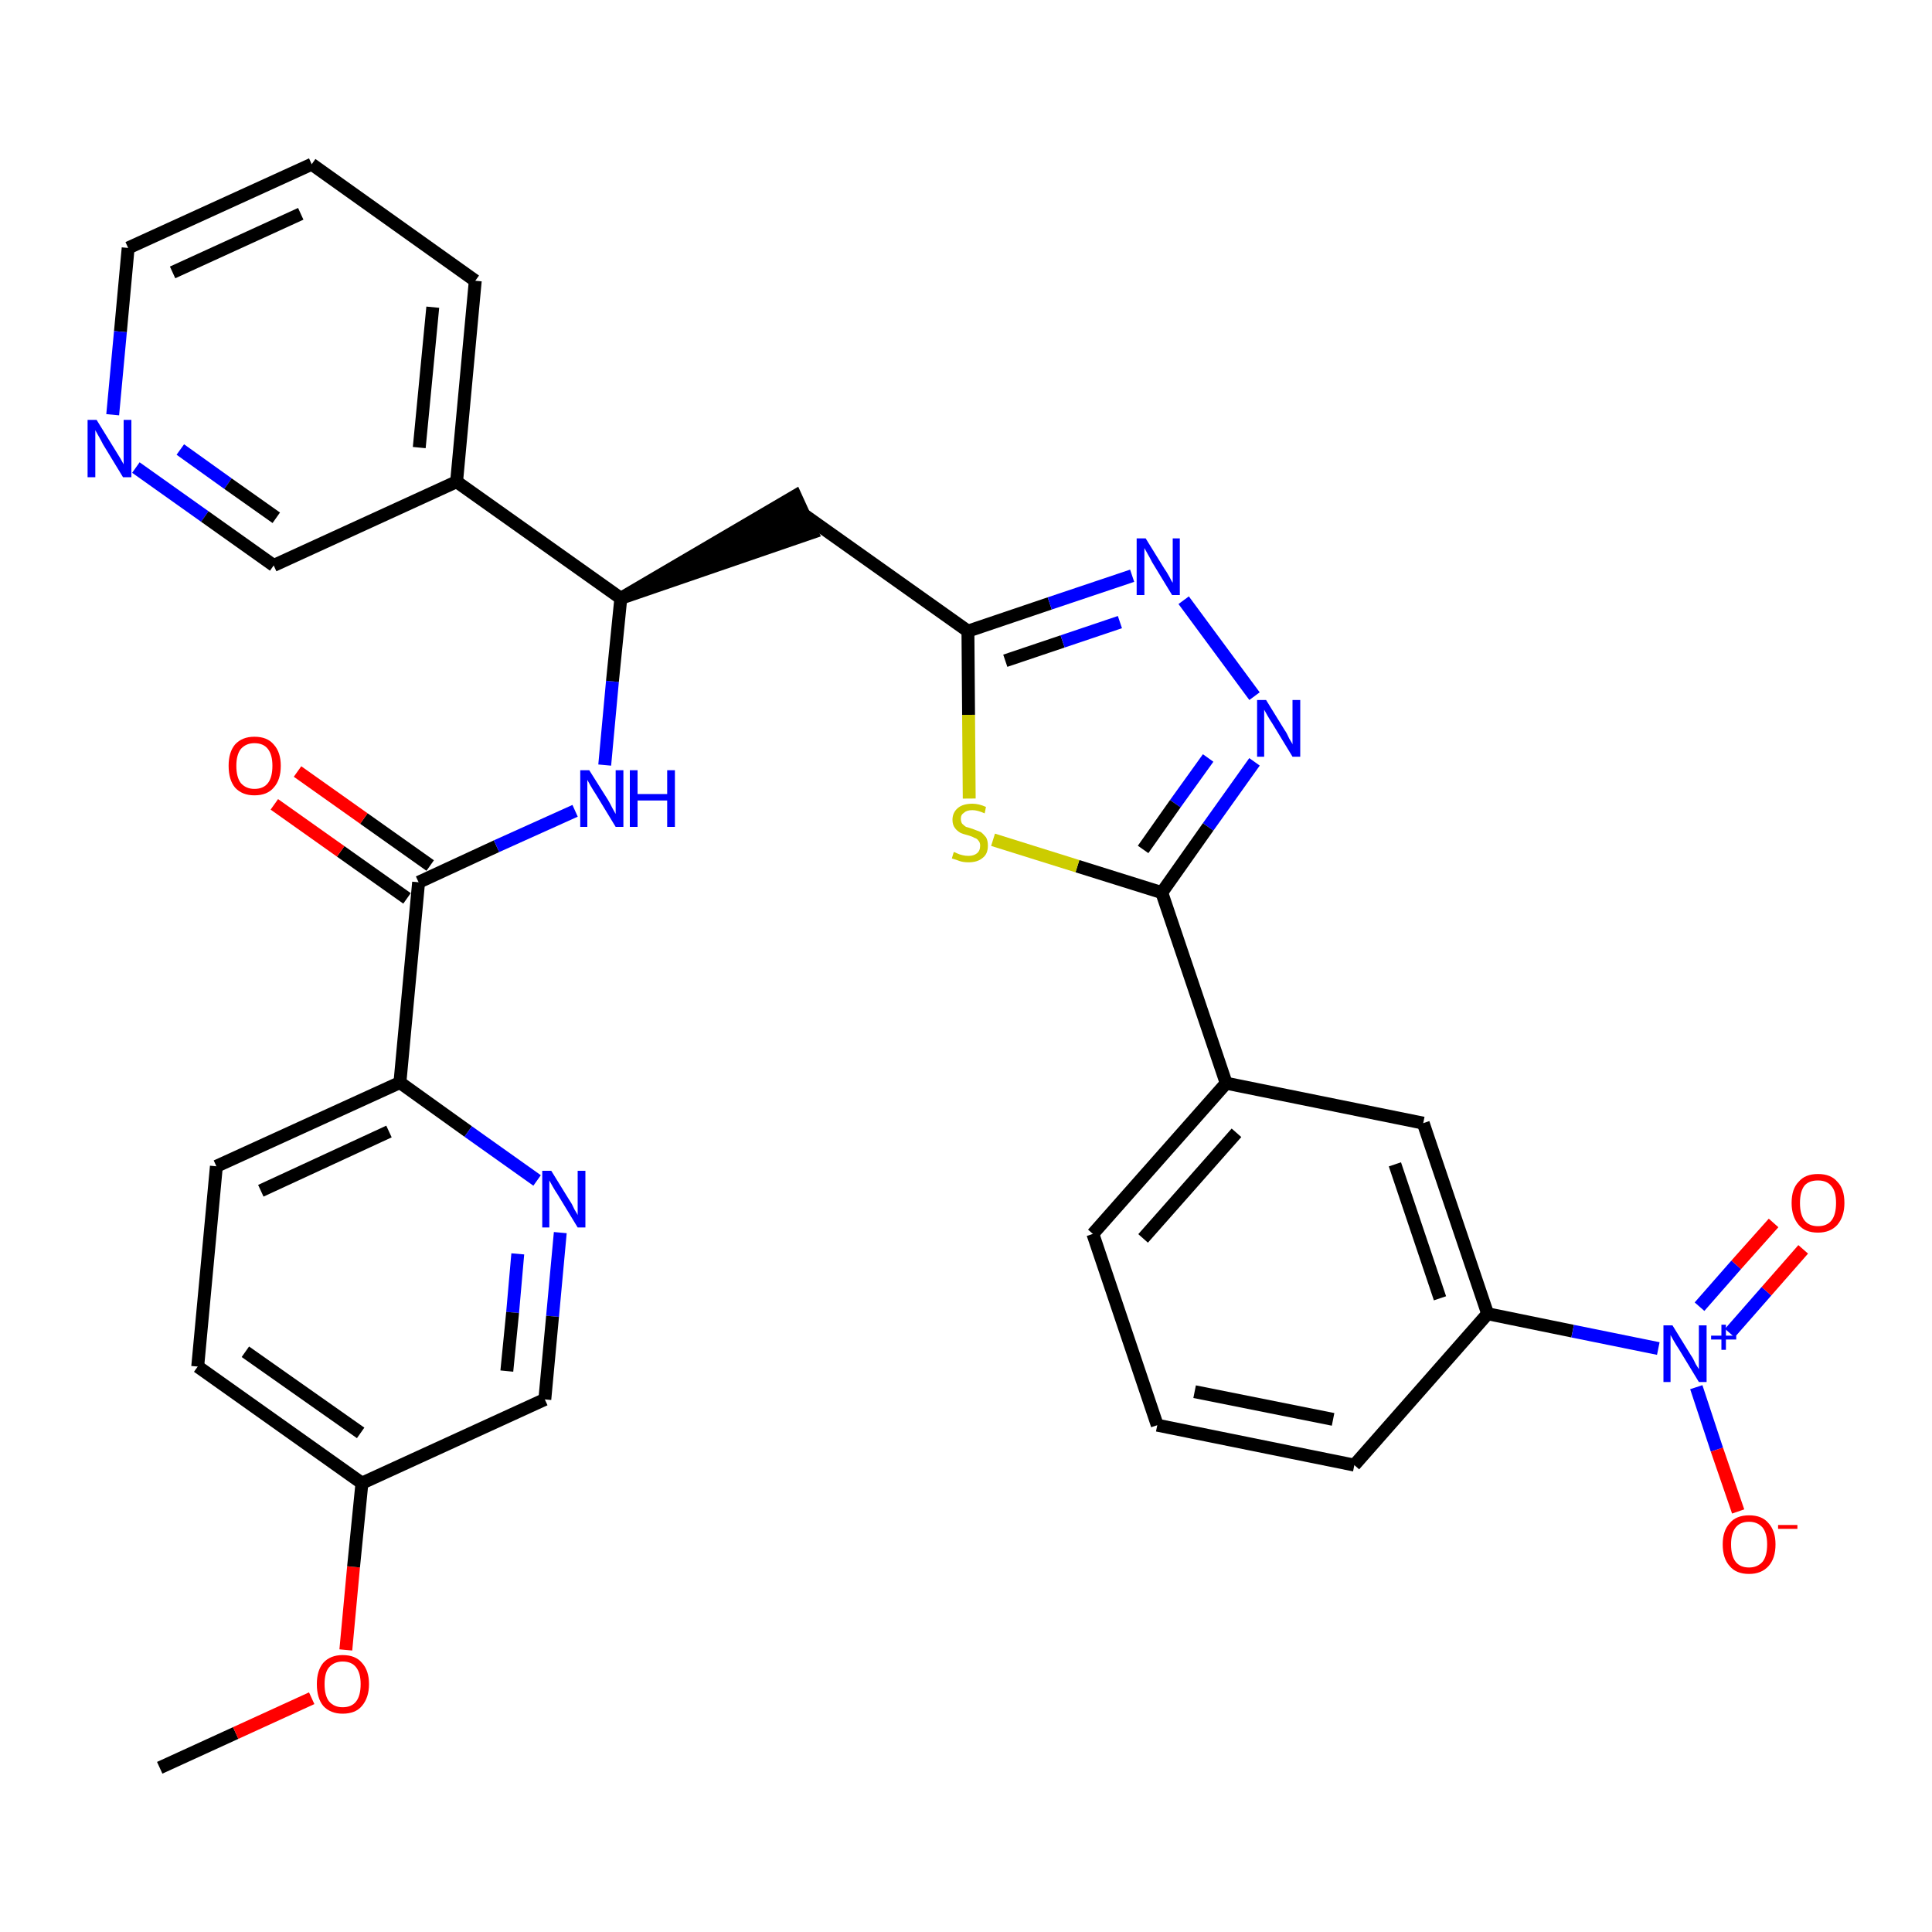<?xml version='1.0' encoding='iso-8859-1'?>
<svg version='1.1' baseProfile='full'
              xmlns='http://www.w3.org/2000/svg'
                      xmlns:rdkit='http://www.rdkit.org/xml'
                      xmlns:xlink='http://www.w3.org/1999/xlink'
                  xml:space='preserve'
width='300px' height='300px' viewBox='0 0 300 300'>
<!-- END OF HEADER -->
<path class='bond-0 atom-0 atom-1' d='M 24.8,274.5 L 36.6,269.1' style='fill:none;fill-rule:evenodd;stroke:#000000;stroke-width:2.0px;stroke-linecap:butt;stroke-linejoin:miter;stroke-opacity:1' />
<path class='bond-0 atom-0 atom-1' d='M 36.6,269.1 L 48.4,263.7' style='fill:none;fill-rule:evenodd;stroke:#FF0000;stroke-width:2.0px;stroke-linecap:butt;stroke-linejoin:miter;stroke-opacity:1' />
<path class='bond-1 atom-1 atom-2' d='M 53.7,256.2 L 54.9,243.3' style='fill:none;fill-rule:evenodd;stroke:#FF0000;stroke-width:2.0px;stroke-linecap:butt;stroke-linejoin:miter;stroke-opacity:1' />
<path class='bond-1 atom-1 atom-2' d='M 54.9,243.3 L 56.2,230.3' style='fill:none;fill-rule:evenodd;stroke:#000000;stroke-width:2.0px;stroke-linecap:butt;stroke-linejoin:miter;stroke-opacity:1' />
<path class='bond-2 atom-2 atom-3' d='M 56.2,230.3 L 30.7,212.2' style='fill:none;fill-rule:evenodd;stroke:#000000;stroke-width:2.0px;stroke-linecap:butt;stroke-linejoin:miter;stroke-opacity:1' />
<path class='bond-2 atom-2 atom-3' d='M 56.0,222.5 L 38.1,209.9' style='fill:none;fill-rule:evenodd;stroke:#000000;stroke-width:2.0px;stroke-linecap:butt;stroke-linejoin:miter;stroke-opacity:1' />
<path class='bond-32 atom-32 atom-2' d='M 84.6,217.3 L 56.2,230.3' style='fill:none;fill-rule:evenodd;stroke:#000000;stroke-width:2.0px;stroke-linecap:butt;stroke-linejoin:miter;stroke-opacity:1' />
<path class='bond-3 atom-3 atom-4' d='M 30.7,212.2 L 33.6,181.1' style='fill:none;fill-rule:evenodd;stroke:#000000;stroke-width:2.0px;stroke-linecap:butt;stroke-linejoin:miter;stroke-opacity:1' />
<path class='bond-4 atom-4 atom-5' d='M 33.6,181.1 L 62.1,168.1' style='fill:none;fill-rule:evenodd;stroke:#000000;stroke-width:2.0px;stroke-linecap:butt;stroke-linejoin:miter;stroke-opacity:1' />
<path class='bond-4 atom-4 atom-5' d='M 40.5,184.9 L 60.4,175.7' style='fill:none;fill-rule:evenodd;stroke:#000000;stroke-width:2.0px;stroke-linecap:butt;stroke-linejoin:miter;stroke-opacity:1' />
<path class='bond-5 atom-5 atom-6' d='M 62.1,168.1 L 65.0,137.0' style='fill:none;fill-rule:evenodd;stroke:#000000;stroke-width:2.0px;stroke-linecap:butt;stroke-linejoin:miter;stroke-opacity:1' />
<path class='bond-30 atom-5 atom-31' d='M 62.1,168.1 L 72.7,175.7' style='fill:none;fill-rule:evenodd;stroke:#000000;stroke-width:2.0px;stroke-linecap:butt;stroke-linejoin:miter;stroke-opacity:1' />
<path class='bond-30 atom-5 atom-31' d='M 72.7,175.7 L 83.4,183.3' style='fill:none;fill-rule:evenodd;stroke:#0000FF;stroke-width:2.0px;stroke-linecap:butt;stroke-linejoin:miter;stroke-opacity:1' />
<path class='bond-6 atom-6 atom-7' d='M 66.8,134.4 L 56.5,127.1' style='fill:none;fill-rule:evenodd;stroke:#000000;stroke-width:2.0px;stroke-linecap:butt;stroke-linejoin:miter;stroke-opacity:1' />
<path class='bond-6 atom-6 atom-7' d='M 56.5,127.1 L 46.2,119.8' style='fill:none;fill-rule:evenodd;stroke:#FF0000;stroke-width:2.0px;stroke-linecap:butt;stroke-linejoin:miter;stroke-opacity:1' />
<path class='bond-6 atom-6 atom-7' d='M 63.2,139.5 L 52.9,132.2' style='fill:none;fill-rule:evenodd;stroke:#000000;stroke-width:2.0px;stroke-linecap:butt;stroke-linejoin:miter;stroke-opacity:1' />
<path class='bond-6 atom-6 atom-7' d='M 52.9,132.2 L 42.6,124.9' style='fill:none;fill-rule:evenodd;stroke:#FF0000;stroke-width:2.0px;stroke-linecap:butt;stroke-linejoin:miter;stroke-opacity:1' />
<path class='bond-7 atom-6 atom-8' d='M 65.0,137.0 L 77.1,131.4' style='fill:none;fill-rule:evenodd;stroke:#000000;stroke-width:2.0px;stroke-linecap:butt;stroke-linejoin:miter;stroke-opacity:1' />
<path class='bond-7 atom-6 atom-8' d='M 77.1,131.4 L 89.3,125.9' style='fill:none;fill-rule:evenodd;stroke:#0000FF;stroke-width:2.0px;stroke-linecap:butt;stroke-linejoin:miter;stroke-opacity:1' />
<path class='bond-8 atom-8 atom-9' d='M 93.9,118.8 L 95.1,105.8' style='fill:none;fill-rule:evenodd;stroke:#0000FF;stroke-width:2.0px;stroke-linecap:butt;stroke-linejoin:miter;stroke-opacity:1' />
<path class='bond-8 atom-8 atom-9' d='M 95.1,105.8 L 96.4,92.9' style='fill:none;fill-rule:evenodd;stroke:#000000;stroke-width:2.0px;stroke-linecap:butt;stroke-linejoin:miter;stroke-opacity:1' />
<path class='bond-9 atom-9 atom-10' d='M 96.4,92.9 L 126.1,82.7 L 123.5,77.0 Z' style='fill:#000000;fill-rule:evenodd;fill-opacity:1;stroke:#000000;stroke-width:2.0px;stroke-linecap:butt;stroke-linejoin:miter;stroke-opacity:1;' />
<path class='bond-24 atom-9 atom-25' d='M 96.4,92.9 L 70.9,74.8' style='fill:none;fill-rule:evenodd;stroke:#000000;stroke-width:2.0px;stroke-linecap:butt;stroke-linejoin:miter;stroke-opacity:1' />
<path class='bond-10 atom-10 atom-11' d='M 124.8,79.9 L 150.3,98.0' style='fill:none;fill-rule:evenodd;stroke:#000000;stroke-width:2.0px;stroke-linecap:butt;stroke-linejoin:miter;stroke-opacity:1' />
<path class='bond-11 atom-11 atom-12' d='M 150.3,98.0 L 163.0,93.7' style='fill:none;fill-rule:evenodd;stroke:#000000;stroke-width:2.0px;stroke-linecap:butt;stroke-linejoin:miter;stroke-opacity:1' />
<path class='bond-11 atom-11 atom-12' d='M 163.0,93.7 L 175.8,89.4' style='fill:none;fill-rule:evenodd;stroke:#0000FF;stroke-width:2.0px;stroke-linecap:butt;stroke-linejoin:miter;stroke-opacity:1' />
<path class='bond-11 atom-11 atom-12' d='M 156.1,102.6 L 165.0,99.6' style='fill:none;fill-rule:evenodd;stroke:#000000;stroke-width:2.0px;stroke-linecap:butt;stroke-linejoin:miter;stroke-opacity:1' />
<path class='bond-11 atom-11 atom-12' d='M 165.0,99.6 L 173.9,96.6' style='fill:none;fill-rule:evenodd;stroke:#0000FF;stroke-width:2.0px;stroke-linecap:butt;stroke-linejoin:miter;stroke-opacity:1' />
<path class='bond-33 atom-24 atom-11' d='M 150.5,124.0 L 150.4,111.0' style='fill:none;fill-rule:evenodd;stroke:#CCCC00;stroke-width:2.0px;stroke-linecap:butt;stroke-linejoin:miter;stroke-opacity:1' />
<path class='bond-33 atom-24 atom-11' d='M 150.4,111.0 L 150.3,98.0' style='fill:none;fill-rule:evenodd;stroke:#000000;stroke-width:2.0px;stroke-linecap:butt;stroke-linejoin:miter;stroke-opacity:1' />
<path class='bond-12 atom-12 atom-13' d='M 183.8,93.2 L 194.8,108.1' style='fill:none;fill-rule:evenodd;stroke:#0000FF;stroke-width:2.0px;stroke-linecap:butt;stroke-linejoin:miter;stroke-opacity:1' />
<path class='bond-13 atom-13 atom-14' d='M 194.8,118.3 L 187.6,128.4' style='fill:none;fill-rule:evenodd;stroke:#0000FF;stroke-width:2.0px;stroke-linecap:butt;stroke-linejoin:miter;stroke-opacity:1' />
<path class='bond-13 atom-13 atom-14' d='M 187.6,128.4 L 180.4,138.6' style='fill:none;fill-rule:evenodd;stroke:#000000;stroke-width:2.0px;stroke-linecap:butt;stroke-linejoin:miter;stroke-opacity:1' />
<path class='bond-13 atom-13 atom-14' d='M 187.6,117.7 L 182.5,124.8' style='fill:none;fill-rule:evenodd;stroke:#0000FF;stroke-width:2.0px;stroke-linecap:butt;stroke-linejoin:miter;stroke-opacity:1' />
<path class='bond-13 atom-13 atom-14' d='M 182.5,124.8 L 177.5,131.9' style='fill:none;fill-rule:evenodd;stroke:#000000;stroke-width:2.0px;stroke-linecap:butt;stroke-linejoin:miter;stroke-opacity:1' />
<path class='bond-14 atom-14 atom-15' d='M 180.4,138.6 L 190.4,168.2' style='fill:none;fill-rule:evenodd;stroke:#000000;stroke-width:2.0px;stroke-linecap:butt;stroke-linejoin:miter;stroke-opacity:1' />
<path class='bond-23 atom-14 atom-24' d='M 180.4,138.6 L 167.3,134.5' style='fill:none;fill-rule:evenodd;stroke:#000000;stroke-width:2.0px;stroke-linecap:butt;stroke-linejoin:miter;stroke-opacity:1' />
<path class='bond-23 atom-14 atom-24' d='M 167.3,134.5 L 154.2,130.4' style='fill:none;fill-rule:evenodd;stroke:#CCCC00;stroke-width:2.0px;stroke-linecap:butt;stroke-linejoin:miter;stroke-opacity:1' />
<path class='bond-15 atom-15 atom-16' d='M 190.4,168.2 L 169.7,191.6' style='fill:none;fill-rule:evenodd;stroke:#000000;stroke-width:2.0px;stroke-linecap:butt;stroke-linejoin:miter;stroke-opacity:1' />
<path class='bond-15 atom-15 atom-16' d='M 192.0,175.9 L 177.5,192.3' style='fill:none;fill-rule:evenodd;stroke:#000000;stroke-width:2.0px;stroke-linecap:butt;stroke-linejoin:miter;stroke-opacity:1' />
<path class='bond-35 atom-23 atom-15' d='M 221.0,174.4 L 190.4,168.2' style='fill:none;fill-rule:evenodd;stroke:#000000;stroke-width:2.0px;stroke-linecap:butt;stroke-linejoin:miter;stroke-opacity:1' />
<path class='bond-16 atom-16 atom-17' d='M 169.7,191.6 L 179.7,221.3' style='fill:none;fill-rule:evenodd;stroke:#000000;stroke-width:2.0px;stroke-linecap:butt;stroke-linejoin:miter;stroke-opacity:1' />
<path class='bond-17 atom-17 atom-18' d='M 179.7,221.3 L 210.3,227.5' style='fill:none;fill-rule:evenodd;stroke:#000000;stroke-width:2.0px;stroke-linecap:butt;stroke-linejoin:miter;stroke-opacity:1' />
<path class='bond-17 atom-17 atom-18' d='M 185.5,216.1 L 207.0,220.4' style='fill:none;fill-rule:evenodd;stroke:#000000;stroke-width:2.0px;stroke-linecap:butt;stroke-linejoin:miter;stroke-opacity:1' />
<path class='bond-18 atom-18 atom-19' d='M 210.3,227.5 L 231.0,204.0' style='fill:none;fill-rule:evenodd;stroke:#000000;stroke-width:2.0px;stroke-linecap:butt;stroke-linejoin:miter;stroke-opacity:1' />
<path class='bond-19 atom-19 atom-20' d='M 231.0,204.0 L 244.2,206.7' style='fill:none;fill-rule:evenodd;stroke:#000000;stroke-width:2.0px;stroke-linecap:butt;stroke-linejoin:miter;stroke-opacity:1' />
<path class='bond-19 atom-19 atom-20' d='M 244.2,206.7 L 257.5,209.4' style='fill:none;fill-rule:evenodd;stroke:#0000FF;stroke-width:2.0px;stroke-linecap:butt;stroke-linejoin:miter;stroke-opacity:1' />
<path class='bond-22 atom-19 atom-23' d='M 231.0,204.0 L 221.0,174.4' style='fill:none;fill-rule:evenodd;stroke:#000000;stroke-width:2.0px;stroke-linecap:butt;stroke-linejoin:miter;stroke-opacity:1' />
<path class='bond-22 atom-19 atom-23' d='M 223.6,201.6 L 216.6,180.8' style='fill:none;fill-rule:evenodd;stroke:#000000;stroke-width:2.0px;stroke-linecap:butt;stroke-linejoin:miter;stroke-opacity:1' />
<path class='bond-20 atom-20 atom-21' d='M 268.6,207.0 L 274.3,200.5' style='fill:none;fill-rule:evenodd;stroke:#0000FF;stroke-width:2.0px;stroke-linecap:butt;stroke-linejoin:miter;stroke-opacity:1' />
<path class='bond-20 atom-20 atom-21' d='M 274.3,200.5 L 280.0,194.0' style='fill:none;fill-rule:evenodd;stroke:#FF0000;stroke-width:2.0px;stroke-linecap:butt;stroke-linejoin:miter;stroke-opacity:1' />
<path class='bond-20 atom-20 atom-21' d='M 263.9,202.9 L 269.6,196.4' style='fill:none;fill-rule:evenodd;stroke:#0000FF;stroke-width:2.0px;stroke-linecap:butt;stroke-linejoin:miter;stroke-opacity:1' />
<path class='bond-20 atom-20 atom-21' d='M 269.6,196.4 L 275.4,189.9' style='fill:none;fill-rule:evenodd;stroke:#FF0000;stroke-width:2.0px;stroke-linecap:butt;stroke-linejoin:miter;stroke-opacity:1' />
<path class='bond-21 atom-20 atom-22' d='M 263.4,215.4 L 266.6,225.1' style='fill:none;fill-rule:evenodd;stroke:#0000FF;stroke-width:2.0px;stroke-linecap:butt;stroke-linejoin:miter;stroke-opacity:1' />
<path class='bond-21 atom-20 atom-22' d='M 266.6,225.1 L 269.9,234.7' style='fill:none;fill-rule:evenodd;stroke:#FF0000;stroke-width:2.0px;stroke-linecap:butt;stroke-linejoin:miter;stroke-opacity:1' />
<path class='bond-25 atom-25 atom-26' d='M 70.9,74.8 L 73.8,43.6' style='fill:none;fill-rule:evenodd;stroke:#000000;stroke-width:2.0px;stroke-linecap:butt;stroke-linejoin:miter;stroke-opacity:1' />
<path class='bond-25 atom-25 atom-26' d='M 65.1,69.5 L 67.2,47.7' style='fill:none;fill-rule:evenodd;stroke:#000000;stroke-width:2.0px;stroke-linecap:butt;stroke-linejoin:miter;stroke-opacity:1' />
<path class='bond-34 atom-30 atom-25' d='M 42.5,87.8 L 70.9,74.8' style='fill:none;fill-rule:evenodd;stroke:#000000;stroke-width:2.0px;stroke-linecap:butt;stroke-linejoin:miter;stroke-opacity:1' />
<path class='bond-26 atom-26 atom-27' d='M 73.8,43.6 L 48.4,25.5' style='fill:none;fill-rule:evenodd;stroke:#000000;stroke-width:2.0px;stroke-linecap:butt;stroke-linejoin:miter;stroke-opacity:1' />
<path class='bond-27 atom-27 atom-28' d='M 48.4,25.5 L 19.9,38.5' style='fill:none;fill-rule:evenodd;stroke:#000000;stroke-width:2.0px;stroke-linecap:butt;stroke-linejoin:miter;stroke-opacity:1' />
<path class='bond-27 atom-27 atom-28' d='M 46.7,33.2 L 26.8,42.3' style='fill:none;fill-rule:evenodd;stroke:#000000;stroke-width:2.0px;stroke-linecap:butt;stroke-linejoin:miter;stroke-opacity:1' />
<path class='bond-28 atom-28 atom-29' d='M 19.9,38.5 L 18.7,51.5' style='fill:none;fill-rule:evenodd;stroke:#000000;stroke-width:2.0px;stroke-linecap:butt;stroke-linejoin:miter;stroke-opacity:1' />
<path class='bond-28 atom-28 atom-29' d='M 18.7,51.5 L 17.5,64.4' style='fill:none;fill-rule:evenodd;stroke:#0000FF;stroke-width:2.0px;stroke-linecap:butt;stroke-linejoin:miter;stroke-opacity:1' />
<path class='bond-29 atom-29 atom-30' d='M 21.1,72.6 L 31.8,80.2' style='fill:none;fill-rule:evenodd;stroke:#0000FF;stroke-width:2.0px;stroke-linecap:butt;stroke-linejoin:miter;stroke-opacity:1' />
<path class='bond-29 atom-29 atom-30' d='M 31.8,80.2 L 42.5,87.8' style='fill:none;fill-rule:evenodd;stroke:#000000;stroke-width:2.0px;stroke-linecap:butt;stroke-linejoin:miter;stroke-opacity:1' />
<path class='bond-29 atom-29 atom-30' d='M 28.0,69.8 L 35.4,75.1' style='fill:none;fill-rule:evenodd;stroke:#0000FF;stroke-width:2.0px;stroke-linecap:butt;stroke-linejoin:miter;stroke-opacity:1' />
<path class='bond-29 atom-29 atom-30' d='M 35.4,75.1 L 42.9,80.4' style='fill:none;fill-rule:evenodd;stroke:#000000;stroke-width:2.0px;stroke-linecap:butt;stroke-linejoin:miter;stroke-opacity:1' />
<path class='bond-31 atom-31 atom-32' d='M 87.0,191.4 L 85.8,204.4' style='fill:none;fill-rule:evenodd;stroke:#0000FF;stroke-width:2.0px;stroke-linecap:butt;stroke-linejoin:miter;stroke-opacity:1' />
<path class='bond-31 atom-31 atom-32' d='M 85.8,204.4 L 84.6,217.3' style='fill:none;fill-rule:evenodd;stroke:#000000;stroke-width:2.0px;stroke-linecap:butt;stroke-linejoin:miter;stroke-opacity:1' />
<path class='bond-31 atom-31 atom-32' d='M 80.4,194.7 L 79.6,203.8' style='fill:none;fill-rule:evenodd;stroke:#0000FF;stroke-width:2.0px;stroke-linecap:butt;stroke-linejoin:miter;stroke-opacity:1' />
<path class='bond-31 atom-31 atom-32' d='M 79.6,203.8 L 78.7,212.9' style='fill:none;fill-rule:evenodd;stroke:#000000;stroke-width:2.0px;stroke-linecap:butt;stroke-linejoin:miter;stroke-opacity:1' />
<path  class='atom-1' d='M 49.2 261.5
Q 49.2 259.4, 50.2 258.2
Q 51.3 257.0, 53.2 257.0
Q 55.2 257.0, 56.2 258.2
Q 57.3 259.4, 57.3 261.5
Q 57.3 263.6, 56.2 264.9
Q 55.2 266.1, 53.2 266.1
Q 51.3 266.1, 50.2 264.9
Q 49.2 263.7, 49.2 261.5
M 53.2 265.1
Q 54.6 265.1, 55.3 264.2
Q 56.0 263.3, 56.0 261.5
Q 56.0 259.8, 55.3 258.9
Q 54.6 258.0, 53.2 258.0
Q 51.9 258.0, 51.1 258.9
Q 50.4 259.7, 50.4 261.5
Q 50.4 263.3, 51.1 264.2
Q 51.9 265.1, 53.2 265.1
' fill='#FF0000'/>
<path  class='atom-7' d='M 35.5 118.9
Q 35.5 116.8, 36.5 115.6
Q 37.6 114.4, 39.5 114.4
Q 41.5 114.4, 42.5 115.6
Q 43.6 116.8, 43.6 118.9
Q 43.6 121.1, 42.5 122.3
Q 41.5 123.5, 39.5 123.5
Q 37.6 123.5, 36.5 122.3
Q 35.5 121.1, 35.5 118.9
M 39.5 122.5
Q 40.9 122.5, 41.6 121.6
Q 42.3 120.7, 42.3 118.9
Q 42.3 117.2, 41.6 116.3
Q 40.9 115.4, 39.5 115.4
Q 38.2 115.4, 37.4 116.3
Q 36.7 117.2, 36.7 118.9
Q 36.7 120.7, 37.4 121.6
Q 38.2 122.5, 39.5 122.5
' fill='#FF0000'/>
<path  class='atom-8' d='M 91.5 119.6
L 94.4 124.2
Q 94.7 124.7, 95.1 125.5
Q 95.6 126.4, 95.6 126.4
L 95.6 119.6
L 96.8 119.6
L 96.8 128.4
L 95.6 128.4
L 92.5 123.3
Q 92.1 122.7, 91.7 122.0
Q 91.3 121.3, 91.2 121.1
L 91.2 128.4
L 90.1 128.4
L 90.1 119.6
L 91.5 119.6
' fill='#0000FF'/>
<path  class='atom-8' d='M 97.8 119.6
L 99.0 119.6
L 99.0 123.3
L 103.6 123.3
L 103.6 119.6
L 104.8 119.6
L 104.8 128.4
L 103.6 128.4
L 103.6 124.3
L 99.0 124.3
L 99.0 128.4
L 97.8 128.4
L 97.8 119.6
' fill='#0000FF'/>
<path  class='atom-12' d='M 177.9 83.6
L 180.8 88.3
Q 181.1 88.7, 181.6 89.6
Q 182.0 90.4, 182.1 90.5
L 182.1 83.6
L 183.2 83.6
L 183.2 92.4
L 182.0 92.4
L 178.9 87.3
Q 178.6 86.7, 178.2 86.0
Q 177.8 85.3, 177.7 85.1
L 177.7 92.4
L 176.5 92.4
L 176.5 83.6
L 177.9 83.6
' fill='#0000FF'/>
<path  class='atom-13' d='M 196.6 108.7
L 199.5 113.4
Q 199.8 113.8, 200.2 114.7
Q 200.7 115.5, 200.7 115.6
L 200.7 108.7
L 201.9 108.7
L 201.9 117.5
L 200.7 117.5
L 197.6 112.4
Q 197.2 111.8, 196.8 111.1
Q 196.4 110.4, 196.3 110.2
L 196.3 117.5
L 195.2 117.5
L 195.2 108.7
L 196.6 108.7
' fill='#0000FF'/>
<path  class='atom-20' d='M 259.7 205.8
L 262.6 210.5
Q 262.9 210.9, 263.3 211.8
Q 263.8 212.6, 263.8 212.6
L 263.8 205.8
L 265.0 205.8
L 265.0 214.6
L 263.8 214.6
L 260.7 209.5
Q 260.3 208.9, 259.9 208.2
Q 259.5 207.5, 259.4 207.3
L 259.4 214.6
L 258.3 214.6
L 258.3 205.8
L 259.7 205.8
' fill='#0000FF'/>
<path  class='atom-20' d='M 265.7 207.4
L 267.3 207.4
L 267.3 205.7
L 268.0 205.7
L 268.0 207.4
L 269.6 207.4
L 269.6 208.0
L 268.0 208.0
L 268.0 209.6
L 267.3 209.6
L 267.3 208.0
L 265.7 208.0
L 265.7 207.4
' fill='#0000FF'/>
<path  class='atom-21' d='M 278.2 186.8
Q 278.2 184.6, 279.3 183.5
Q 280.3 182.3, 282.3 182.3
Q 284.3 182.3, 285.3 183.5
Q 286.4 184.6, 286.4 186.8
Q 286.4 188.9, 285.3 190.2
Q 284.2 191.4, 282.3 191.4
Q 280.3 191.4, 279.3 190.2
Q 278.2 188.9, 278.2 186.8
M 282.3 190.4
Q 283.7 190.4, 284.4 189.5
Q 285.1 188.6, 285.1 186.8
Q 285.1 185.0, 284.4 184.2
Q 283.7 183.3, 282.3 183.3
Q 280.9 183.3, 280.2 184.1
Q 279.5 185.0, 279.5 186.8
Q 279.5 188.6, 280.2 189.5
Q 280.9 190.4, 282.3 190.4
' fill='#FF0000'/>
<path  class='atom-22' d='M 267.5 239.8
Q 267.5 237.7, 268.6 236.5
Q 269.6 235.3, 271.6 235.3
Q 273.6 235.3, 274.6 236.5
Q 275.7 237.7, 275.7 239.8
Q 275.7 242.0, 274.6 243.2
Q 273.5 244.4, 271.6 244.4
Q 269.6 244.4, 268.6 243.2
Q 267.5 242.0, 267.5 239.8
M 271.6 243.4
Q 272.9 243.4, 273.7 242.5
Q 274.4 241.6, 274.4 239.8
Q 274.4 238.1, 273.7 237.2
Q 272.9 236.3, 271.6 236.3
Q 270.2 236.3, 269.5 237.2
Q 268.8 238.1, 268.8 239.8
Q 268.8 241.6, 269.5 242.5
Q 270.2 243.4, 271.6 243.4
' fill='#FF0000'/>
<path  class='atom-22' d='M 276.1 236.8
L 279.1 236.8
L 279.1 237.4
L 276.1 237.4
L 276.1 236.8
' fill='#FF0000'/>
<path  class='atom-24' d='M 148.1 132.3
Q 148.2 132.3, 148.6 132.5
Q 149.0 132.7, 149.5 132.8
Q 149.9 132.9, 150.4 132.9
Q 151.2 132.9, 151.7 132.5
Q 152.2 132.1, 152.2 131.3
Q 152.2 130.8, 151.9 130.5
Q 151.7 130.2, 151.3 130.1
Q 151.0 129.9, 150.3 129.7
Q 149.5 129.5, 149.1 129.3
Q 148.6 129.0, 148.3 128.6
Q 147.9 128.1, 147.9 127.3
Q 147.9 126.2, 148.7 125.5
Q 149.5 124.8, 151.0 124.8
Q 152.0 124.8, 153.1 125.3
L 152.9 126.3
Q 151.8 125.8, 151.0 125.8
Q 150.1 125.8, 149.7 126.2
Q 149.2 126.5, 149.2 127.1
Q 149.2 127.6, 149.4 127.9
Q 149.7 128.2, 150.0 128.4
Q 150.4 128.5, 151.0 128.7
Q 151.8 129.0, 152.3 129.2
Q 152.7 129.5, 153.1 130.0
Q 153.4 130.5, 153.4 131.3
Q 153.4 132.6, 152.6 133.2
Q 151.8 133.9, 150.4 133.9
Q 149.6 133.9, 149.0 133.7
Q 148.5 133.5, 147.8 133.3
L 148.1 132.3
' fill='#CCCC00'/>
<path  class='atom-29' d='M 15.0 65.2
L 17.9 69.9
Q 18.2 70.4, 18.7 71.2
Q 19.2 72.1, 19.2 72.1
L 19.2 65.2
L 20.4 65.2
L 20.4 74.1
L 19.1 74.1
L 16.0 69.0
Q 15.7 68.4, 15.3 67.7
Q 14.9 67.0, 14.8 66.8
L 14.8 74.1
L 13.6 74.1
L 13.6 65.2
L 15.0 65.2
' fill='#0000FF'/>
<path  class='atom-31' d='M 85.6 181.8
L 88.5 186.5
Q 88.8 186.9, 89.2 187.8
Q 89.7 188.6, 89.7 188.7
L 89.7 181.8
L 90.9 181.8
L 90.9 190.6
L 89.7 190.6
L 86.6 185.5
Q 86.2 184.9, 85.8 184.2
Q 85.4 183.5, 85.3 183.3
L 85.3 190.6
L 84.2 190.6
L 84.2 181.8
L 85.6 181.8
' fill='#0000FF'/>
</svg>

